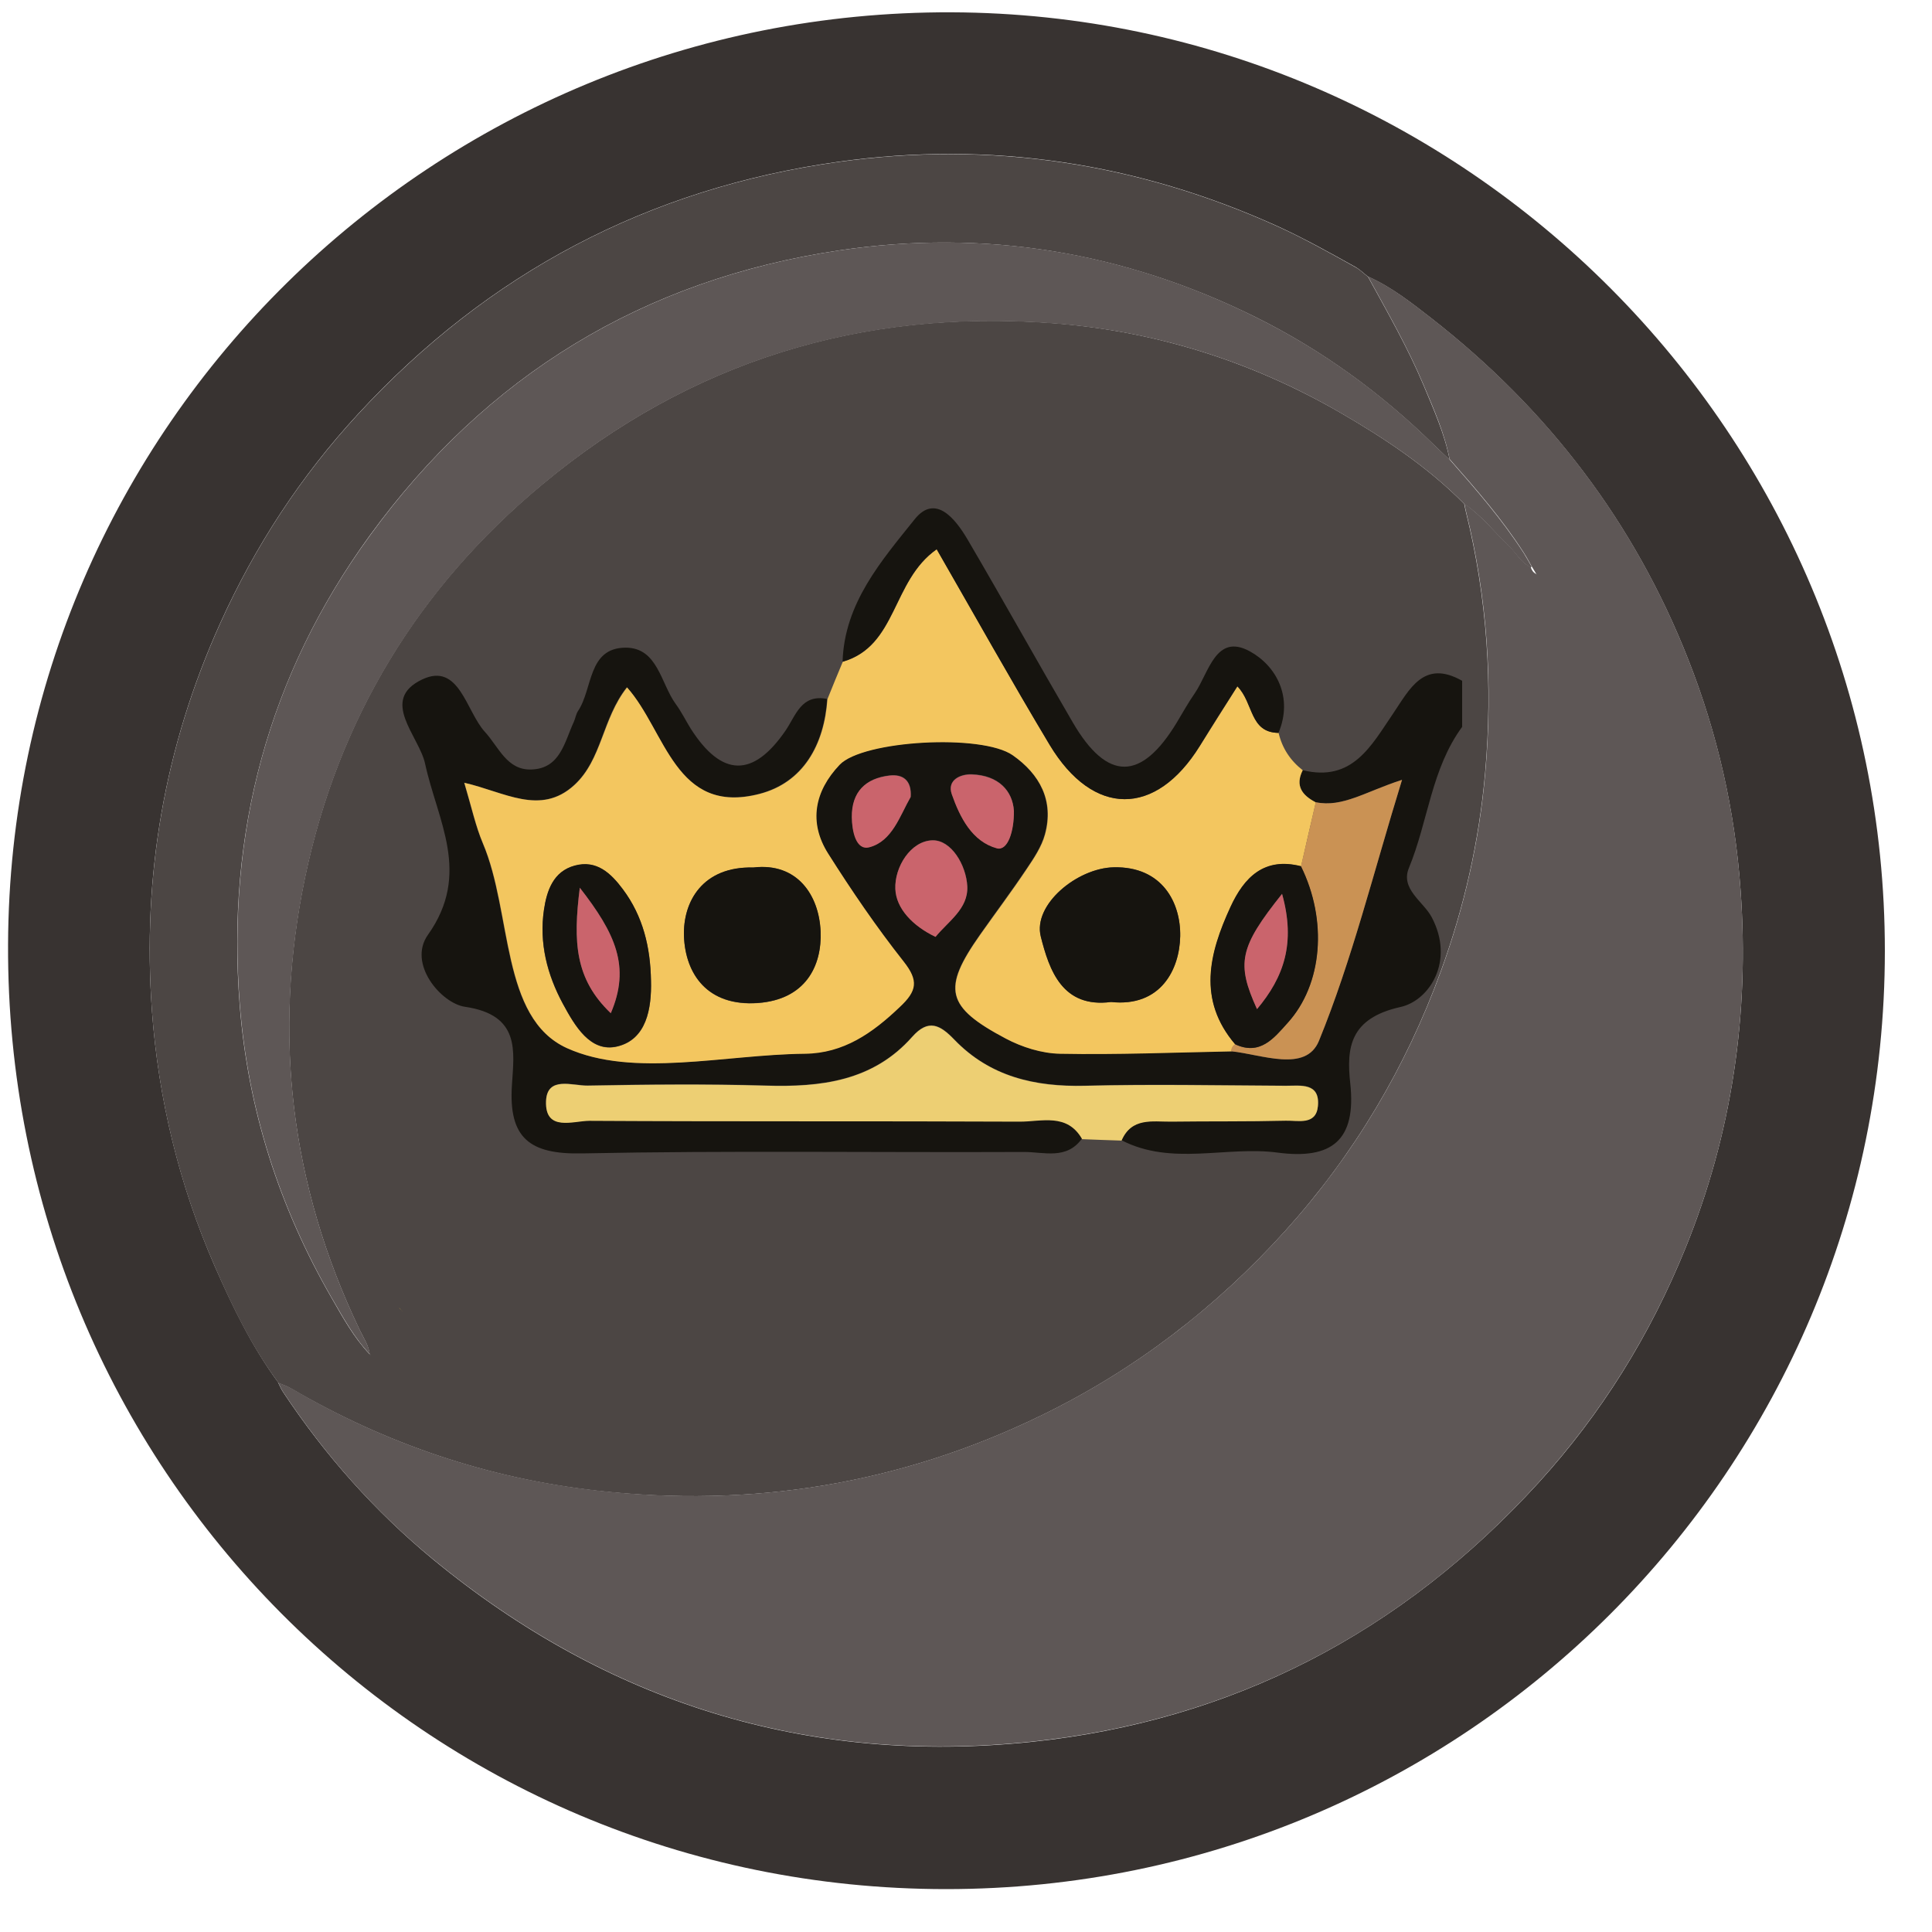 <svg width="35" height="35" viewBox="0 0 35 35" fill="none" xmlns="http://www.w3.org/2000/svg">
<path d="M5.326 13.341L5.336 13.355L5.326 13.338V13.341Z" fill="#B69942"/>
<path d="M5.282 13.29C5.282 13.29 5.312 13.324 5.326 13.338C5.326 13.338 5.292 13.307 5.279 13.294V13.29H5.282Z" fill="#B69942"/>
<path d="M17.139 34.223C7.711 34.223 0.105 26.595 0.146 17.11C0.183 7.705 7.877 0.189 17.237 0.223C26.55 0.257 34.149 7.874 34.146 17.231C34.142 26.622 26.533 34.223 17.139 34.223ZM5.04 25.051C5.07 25.108 5.094 25.169 5.131 25.223C5.89 26.366 6.794 27.384 7.85 28.254C11 30.844 14.623 31.98 18.684 31.556C22.333 31.175 25.396 29.576 27.872 26.862C29.015 25.607 29.896 24.184 30.533 22.613C31.38 20.529 31.694 18.364 31.532 16.125C31.43 14.682 31.113 13.289 30.584 11.947C29.606 9.462 28.041 7.415 25.939 5.773C25.575 5.49 25.21 5.2 24.782 5.011C24.708 4.954 24.64 4.886 24.56 4.839C24.094 4.58 23.625 4.317 23.136 4.094C20.596 2.947 17.942 2.546 15.186 2.931C11.745 3.413 8.841 4.944 6.484 7.503C5.445 8.629 4.618 9.897 3.988 11.293C2.979 13.529 2.574 15.876 2.753 18.317C2.871 19.915 3.245 21.46 3.89 22.937C4.214 23.675 4.564 24.397 5.043 25.048L5.04 25.051Z" fill="#383331"/>
<path d="M5.044 25.051C4.561 24.4 4.211 23.679 3.89 22.94C3.246 21.467 2.871 19.922 2.753 18.321C2.575 15.879 2.979 13.532 3.988 11.297C4.619 9.897 5.445 8.633 6.484 7.507C8.842 4.947 11.742 3.416 15.186 2.934C17.945 2.55 20.597 2.951 23.137 4.098C23.626 4.32 24.091 4.583 24.56 4.843C24.641 4.887 24.708 4.957 24.783 5.015C25.137 5.662 25.504 6.299 25.791 6.984C25.973 7.422 26.172 7.861 26.263 8.333C26.169 8.242 26.074 8.154 25.98 8.063C25.022 7.122 23.946 6.34 22.742 5.743C20.357 4.563 17.837 4.145 15.203 4.536C11.651 5.065 8.805 6.805 6.696 9.705C4.858 12.238 4.099 15.09 4.342 18.206C4.491 20.101 5.057 21.865 6.005 23.51C6.211 23.868 6.41 24.232 6.696 24.532C6.71 24.545 6.727 24.559 6.74 24.572L6.747 24.589L6.737 24.572C6.737 24.572 6.71 24.542 6.696 24.529C6.676 24.367 6.582 24.232 6.514 24.09C5.26 21.47 4.932 18.729 5.526 15.893C6.126 13.027 7.57 10.646 9.823 8.775C12.501 6.546 15.605 5.591 19.069 5.854C20.924 5.996 22.664 6.542 24.277 7.473C25.086 7.942 25.865 8.458 26.526 9.129C26.537 9.179 26.543 9.226 26.557 9.277C26.941 10.832 27.046 12.406 26.904 14.001C26.796 15.232 26.526 16.432 26.101 17.596C25.464 19.346 24.526 20.921 23.282 22.3C22.023 23.692 20.556 24.822 18.853 25.648C16.299 26.889 13.611 27.321 10.801 27.004C8.832 26.781 6.99 26.157 5.276 25.156C5.202 25.112 5.118 25.085 5.037 25.051H5.044Z" fill="#4C4644"/>
<path d="M26.263 8.326C26.172 7.854 25.977 7.419 25.791 6.977C25.504 6.296 25.137 5.655 24.782 5.008C25.211 5.197 25.575 5.487 25.939 5.77C28.041 7.409 29.606 9.456 30.584 11.944C31.114 13.286 31.431 14.679 31.532 16.122C31.694 18.364 31.38 20.529 30.534 22.61C29.896 24.181 29.016 25.601 27.872 26.859C25.4 29.576 22.334 31.171 18.684 31.552C14.623 31.977 11.004 30.841 7.85 28.251C6.794 27.385 5.89 26.363 5.131 25.22C5.094 25.166 5.071 25.105 5.04 25.048C5.121 25.082 5.206 25.109 5.28 25.152C6.99 26.157 8.835 26.778 10.805 27C13.614 27.321 16.303 26.886 18.856 25.645C20.556 24.819 22.023 23.692 23.285 22.296C24.53 20.917 25.467 19.342 26.105 17.592C26.53 16.426 26.8 15.229 26.907 13.998C27.049 12.406 26.945 10.828 26.56 9.274C26.547 9.226 26.54 9.176 26.53 9.125C26.837 9.338 27.066 9.628 27.332 9.884C27.468 10.012 27.555 10.191 27.731 10.275C27.747 10.326 27.774 10.37 27.825 10.396C27.828 10.4 27.835 10.403 27.838 10.407C27.835 10.403 27.832 10.396 27.828 10.393C27.801 10.349 27.774 10.302 27.747 10.258C27.7 10.177 27.656 10.093 27.606 10.015C27.215 9.405 26.742 8.862 26.263 8.319V8.326Z" fill="#5E5756"/>
<path d="M26.263 8.326C26.742 8.869 27.215 9.415 27.606 10.022C27.656 10.103 27.7 10.184 27.747 10.265C27.741 10.272 27.734 10.275 27.73 10.282C27.555 10.194 27.464 10.019 27.332 9.891C27.066 9.634 26.84 9.341 26.53 9.132C25.869 8.461 25.09 7.945 24.28 7.476C22.668 6.542 20.924 5.996 19.072 5.858C15.604 5.598 12.501 6.549 9.827 8.778C7.577 10.649 6.13 13.03 5.529 15.896C4.936 18.732 5.26 21.47 6.518 24.094C6.585 24.235 6.68 24.37 6.7 24.532C6.413 24.232 6.214 23.864 6.008 23.51C5.061 21.868 4.494 20.101 4.345 18.206C4.103 15.087 4.858 12.234 6.7 9.705C8.805 6.805 11.655 5.065 15.207 4.536C17.841 4.145 20.36 4.56 22.745 5.743C23.949 6.34 25.025 7.119 25.983 8.063C26.078 8.154 26.172 8.242 26.267 8.333V8.326H26.263Z" fill="#5E5756"/>
<path d="M7.28 23.746L7.29 23.76L7.28 23.743V23.746Z" fill="#B69942"/>
<path d="M7.236 23.696C7.236 23.696 7.266 23.729 7.28 23.743C7.28 23.743 7.246 23.712 7.233 23.699V23.696H7.236Z" fill="#B69942"/>
<path d="M26.491 13.164C25.929 13.926 25.873 14.878 25.524 15.723C25.365 16.105 25.785 16.332 25.935 16.613C26.36 17.412 25.892 18.126 25.374 18.242C24.453 18.446 24.39 18.979 24.461 19.625C24.575 20.668 24.118 21.008 23.149 20.881C22.211 20.756 21.23 21.127 20.318 20.657C20.499 20.238 20.876 20.32 21.213 20.314C21.908 20.305 22.599 20.314 23.294 20.297C23.515 20.291 23.841 20.385 23.875 20.036C23.917 19.603 23.56 19.668 23.294 19.665C22.081 19.657 20.865 19.634 19.655 19.665C18.745 19.688 17.932 19.501 17.288 18.829C17.033 18.563 16.821 18.446 16.526 18.778C15.815 19.583 14.874 19.693 13.868 19.662C12.794 19.631 11.72 19.642 10.643 19.662C10.37 19.668 9.909 19.484 9.892 19.946C9.872 20.504 10.385 20.3 10.677 20.3C13.275 20.317 15.877 20.303 18.476 20.314C18.87 20.314 19.329 20.155 19.601 20.626C19.323 21.017 18.907 20.867 18.547 20.869C15.88 20.881 13.21 20.841 10.546 20.895C9.597 20.915 9.211 20.62 9.274 19.657C9.311 19.05 9.435 18.387 8.424 18.239C7.993 18.177 7.381 17.46 7.752 16.936C8.543 15.822 7.925 14.87 7.701 13.835C7.593 13.334 6.865 12.679 7.65 12.308C8.319 11.993 8.443 12.883 8.783 13.257C9.036 13.532 9.183 13.957 9.628 13.94C10.152 13.923 10.226 13.441 10.396 13.076C10.424 13.014 10.433 12.94 10.47 12.883C10.742 12.481 10.645 11.738 11.331 11.733C11.915 11.73 11.969 12.379 12.241 12.753C12.343 12.892 12.419 13.047 12.51 13.195C13.074 14.082 13.644 14.093 14.233 13.232C14.42 12.957 14.517 12.569 14.984 12.662C14.928 13.49 14.548 14.173 13.754 14.38C12.227 14.774 12.06 13.24 11.354 12.45C10.9 13.022 10.906 13.759 10.399 14.221C9.787 14.782 9.132 14.343 8.406 14.178C8.543 14.632 8.613 14.966 8.744 15.275C9.279 16.536 9.061 18.438 10.266 18.985C11.467 19.532 13.117 19.104 14.573 19.087C15.276 19.078 15.798 18.71 16.294 18.242C16.605 17.948 16.637 17.761 16.364 17.415C15.871 16.791 15.426 16.131 14.998 15.462C14.639 14.893 14.752 14.331 15.205 13.852C15.625 13.41 17.782 13.286 18.343 13.68C18.83 14.023 19.094 14.501 18.926 15.114C18.864 15.34 18.722 15.55 18.589 15.748C18.32 16.148 18.028 16.536 17.75 16.933C17.062 17.914 17.13 18.237 18.215 18.812C18.51 18.968 18.867 19.081 19.198 19.087C20.233 19.107 21.27 19.064 22.305 19.044C22.863 19.104 23.659 19.438 23.895 18.855C24.492 17.389 24.872 15.836 25.399 14.127C24.736 14.34 24.32 14.632 23.835 14.533C23.591 14.408 23.458 14.235 23.597 13.952C24.501 14.175 24.841 13.509 25.238 12.926C25.535 12.489 25.791 11.939 26.488 12.333V13.167L26.491 13.164ZM16.948 16.97C17.181 16.686 17.541 16.465 17.524 16.055C17.504 15.669 17.235 15.213 16.894 15.221C16.5 15.23 16.203 15.706 16.22 16.103C16.234 16.451 16.526 16.766 16.948 16.97ZM16.5 14.433C16.52 14.133 16.356 14.02 16.121 14.045C15.684 14.096 15.429 14.343 15.435 14.799C15.435 15.043 15.509 15.411 15.755 15.343C16.169 15.233 16.308 14.768 16.5 14.433ZM18.368 14.686C18.343 14.323 18.09 14.042 17.606 14.025C17.399 14.017 17.152 14.127 17.243 14.385C17.39 14.805 17.614 15.241 18.059 15.363C18.252 15.417 18.371 15.062 18.368 14.683V14.686Z" fill="#16140F"/>
<path d="M23.6 13.955C23.458 14.238 23.591 14.408 23.838 14.536C23.747 14.921 23.659 15.306 23.571 15.695C22.902 15.525 22.54 15.896 22.293 16.434C21.908 17.273 21.692 18.115 22.378 18.92C22.336 18.951 22.31 18.994 22.31 19.047C21.276 19.067 20.238 19.11 19.204 19.09C18.872 19.084 18.515 18.971 18.221 18.815C17.135 18.24 17.067 17.914 17.756 16.936C18.034 16.542 18.326 16.154 18.595 15.751C18.728 15.553 18.872 15.341 18.932 15.117C19.099 14.504 18.836 14.025 18.348 13.683C17.787 13.289 15.63 13.413 15.211 13.855C14.758 14.332 14.644 14.896 15.004 15.465C15.429 16.137 15.877 16.794 16.37 17.418C16.645 17.766 16.614 17.951 16.299 18.245C15.806 18.716 15.282 19.084 14.579 19.09C13.125 19.104 11.476 19.532 10.271 18.988C9.067 18.441 9.285 16.536 8.749 15.278C8.619 14.972 8.548 14.638 8.412 14.181C9.138 14.346 9.789 14.785 10.404 14.224C10.909 13.762 10.909 13.025 11.36 12.453C12.065 13.243 12.232 14.777 13.76 14.383C14.553 14.178 14.933 13.495 14.99 12.665C15.081 12.438 15.174 12.212 15.268 11.988C16.259 11.702 16.152 10.523 16.971 9.95C17.654 11.135 18.317 12.325 19.017 13.493C19.805 14.805 20.939 14.802 21.738 13.512C21.962 13.153 22.188 12.796 22.418 12.433C22.718 12.736 22.636 13.269 23.163 13.277C23.228 13.555 23.376 13.779 23.602 13.955H23.6ZM20.128 18.152C21.024 18.248 21.369 17.565 21.381 16.962C21.392 16.349 21.049 15.692 20.176 15.712C19.513 15.726 18.711 16.389 18.855 16.967C19.011 17.576 19.247 18.265 20.128 18.152ZM13.647 15.717C12.728 15.695 12.368 16.335 12.391 16.964C12.417 17.639 12.81 18.237 13.729 18.172C14.59 18.109 14.893 17.503 14.865 16.871C14.837 16.222 14.44 15.621 13.647 15.717ZM11.793 17.766C11.785 17.166 11.651 16.602 11.283 16.111C11.065 15.819 10.807 15.579 10.413 15.683C10.025 15.788 9.908 16.137 9.855 16.485C9.764 17.089 9.911 17.659 10.198 18.186C10.41 18.58 10.694 19.076 11.181 18.959C11.711 18.835 11.807 18.279 11.793 17.764V17.766Z" fill="#F3C65F"/>
<path d="M19.601 20.631C19.329 20.161 18.87 20.32 18.476 20.32C15.877 20.308 13.275 20.32 10.677 20.305C10.388 20.305 9.872 20.51 9.892 19.951C9.909 19.489 10.371 19.671 10.643 19.668C11.717 19.648 12.791 19.637 13.868 19.668C14.871 19.699 15.815 19.588 16.526 18.784C16.821 18.452 17.031 18.568 17.288 18.835C17.935 19.506 18.748 19.693 19.655 19.671C20.868 19.64 22.081 19.665 23.294 19.671C23.56 19.671 23.917 19.608 23.875 20.042C23.841 20.39 23.515 20.297 23.294 20.303C22.599 20.32 21.908 20.311 21.214 20.32C20.876 20.323 20.5 20.24 20.318 20.663C20.077 20.654 19.839 20.648 19.598 20.637L19.601 20.631Z" fill="#EDCF73"/>
<path d="M23.16 13.277C22.633 13.269 22.712 12.736 22.415 12.433C22.182 12.798 21.956 13.153 21.735 13.513C20.935 14.802 19.802 14.802 19.014 13.493C18.314 12.325 17.651 11.138 16.968 9.95C16.149 10.523 16.256 11.702 15.264 11.988C15.296 10.925 15.97 10.157 16.571 9.406C16.948 8.936 17.311 9.406 17.526 9.769C18.172 10.871 18.793 11.988 19.436 13.09C20.06 14.159 20.675 14.153 21.318 13.09C21.426 12.912 21.525 12.73 21.644 12.56C21.899 12.189 22.024 11.464 22.639 11.798C23.115 12.056 23.435 12.628 23.16 13.28V13.277Z" fill="#16140F"/>
<path d="M23.568 15.692C23.659 15.306 23.747 14.921 23.835 14.533C24.322 14.635 24.739 14.34 25.399 14.128C24.872 15.839 24.492 17.392 23.894 18.855C23.656 19.436 22.86 19.101 22.304 19.045C22.304 18.991 22.327 18.948 22.372 18.917C22.826 19.13 23.078 18.804 23.322 18.535C23.962 17.834 24.05 16.672 23.565 15.692H23.568Z" fill="#CA9254"/>
<path d="M16.948 16.973C16.526 16.772 16.234 16.454 16.22 16.106C16.203 15.709 16.497 15.233 16.894 15.224C17.234 15.219 17.503 15.672 17.523 16.058C17.543 16.463 17.18 16.689 16.948 16.973Z" fill="#CA646C"/>
<path d="M16.497 14.439C16.302 14.776 16.166 15.238 15.752 15.349C15.502 15.417 15.434 15.049 15.431 14.805C15.426 14.346 15.681 14.099 16.117 14.051C16.355 14.025 16.517 14.136 16.497 14.439Z" fill="#CA646C"/>
<path d="M18.368 14.689C18.373 15.066 18.255 15.42 18.059 15.369C17.611 15.247 17.39 14.81 17.243 14.391C17.152 14.133 17.399 14.023 17.605 14.031C18.09 14.048 18.345 14.329 18.368 14.691V14.689Z" fill="#CA646C"/>
<path d="M20.128 18.152C19.246 18.268 19.008 17.579 18.855 16.967C18.708 16.389 19.513 15.726 20.176 15.712C21.049 15.692 21.392 16.346 21.38 16.961C21.369 17.568 21.023 18.248 20.128 18.152Z" fill="#16140F"/>
<path d="M13.647 15.715C14.446 15.621 14.837 16.219 14.866 16.868C14.894 17.497 14.593 18.107 13.729 18.169C12.811 18.234 12.417 17.639 12.391 16.962C12.369 16.332 12.729 15.692 13.647 15.715Z" fill="#16140F"/>
<path d="M23.568 15.692C24.053 16.672 23.962 17.834 23.324 18.534C23.081 18.804 22.828 19.13 22.375 18.917C21.689 18.112 21.904 17.27 22.29 16.431C22.539 15.89 22.902 15.522 23.568 15.692ZM23.225 16.191C22.451 17.163 22.398 17.449 22.772 18.279C23.259 17.698 23.472 17.083 23.225 16.191Z" fill="#16140F"/>
<path d="M11.793 17.761C11.807 18.276 11.708 18.829 11.181 18.956C10.693 19.07 10.413 18.579 10.197 18.183C9.914 17.656 9.767 17.083 9.854 16.482C9.905 16.134 10.022 15.785 10.413 15.68C10.807 15.573 11.065 15.816 11.283 16.108C11.651 16.599 11.781 17.163 11.793 17.763V17.761ZM10.503 16.08C10.379 17.072 10.418 17.735 11.065 18.353C11.425 17.508 11.147 16.905 10.503 16.08Z" fill="#16140F"/>
<path d="M23.226 16.194C23.475 17.086 23.26 17.701 22.772 18.282C22.395 17.452 22.449 17.166 23.226 16.194Z" fill="#CA646C"/>
<path d="M10.504 16.083C11.147 16.91 11.428 17.511 11.065 18.356C10.419 17.738 10.379 17.075 10.504 16.083Z" fill="#CA646C"/>
</svg>

